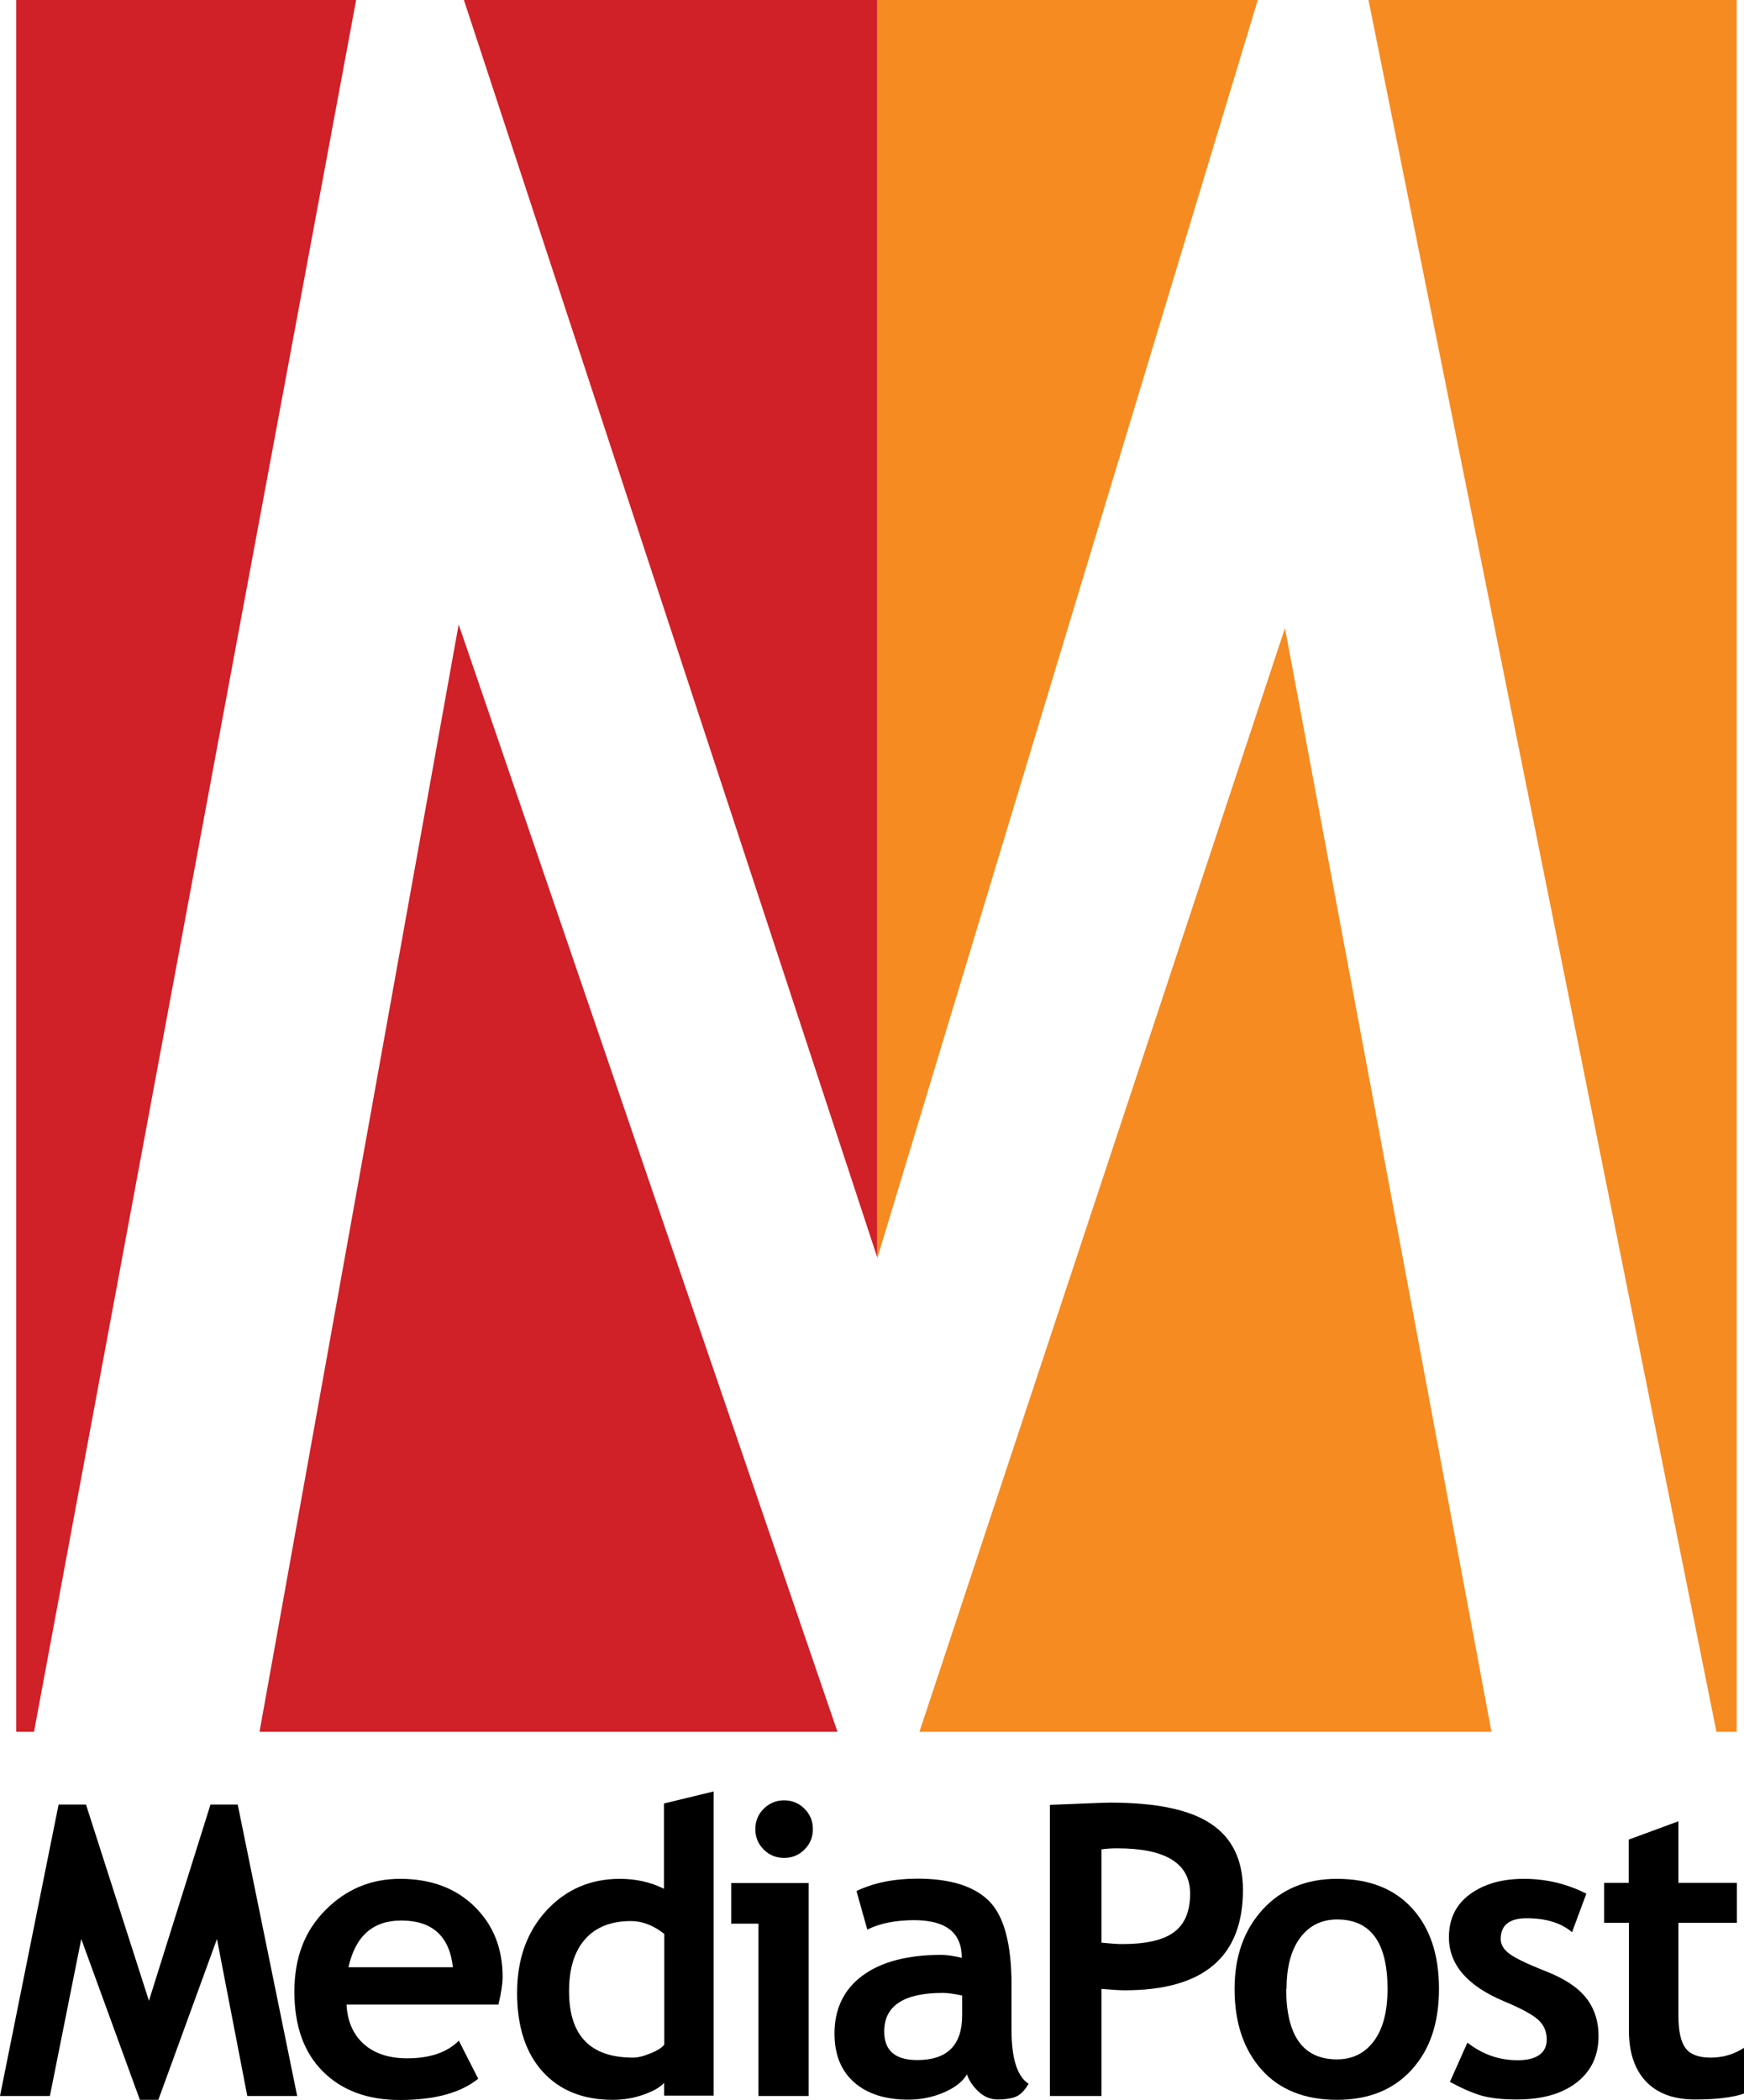 <?xml version="1.0" encoding="UTF-8"?> <svg xmlns="http://www.w3.org/2000/svg" id="Layer_2" width="100" height="120.4" viewBox="0 0 100 120.4"><defs><style>.cls-1{fill:#f68b21;}.cls-2{fill:#d02028;}</style></defs><polygon class="cls-1" points="52.72 99.29 85.52 99.29 73.68 36.01 52.72 99.29"></polygon><polygon class="cls-1" points="72.12 0 50.3 0 50.3 72.09 50.31 72.12 72.12 0"></polygon><polygon class="cls-1" points="78.47 0 98.42 99.29 99.58 99.29 99.58 0 78.47 0"></polygon><polygon class="cls-2" points="26.6 0 50.3 72.09 50.3 0 26.6 0"></polygon><polygon class="cls-2" points="14.88 99.29 48.02 99.29 26.3 35.8 14.88 99.29"></polygon><polygon class="cls-2" points=".93 0 .93 99.29 1.95 99.29 20.42 0 .93 0"></polygon><path d="m17.05,120.17h-2.87l-1.74-9-3.36,9.22h-1.06l-3.36-9.22-1.8,9H0l3.36-16.71h1.57l3.61,11.25,3.53-11.25h1.56l3.41,16.71Z"></path><path d="m28.59,114.93h-8.72c.05.97.39,1.73,1,2.27s1.44.81,2.48.81c1.3,0,2.29-.34,2.96-1.01l1.11,2.18c-1,.81-2.5,1.22-4.49,1.22-1.86,0-3.33-.55-4.42-1.64s-1.63-2.61-1.63-4.57.59-3.48,1.78-4.68,2.62-1.79,4.28-1.79c1.77,0,3.19.53,4.27,1.59s1.61,2.4,1.61,4.04c0,.35-.07.87-.24,1.58Zm-8.62-2.14h6c-.2-1.79-1.19-2.68-2.96-2.68-1.63,0-2.63.89-3.03,2.68Z"></path><path d="m38.08,120.16v-.74c-.24.26-.63.48-1.2.68s-1.14.29-1.75.29c-1.7,0-3.04-.54-4.02-1.62-.97-1.08-1.46-2.58-1.46-4.51s.56-3.5,1.68-4.72c1.12-1.21,2.52-1.82,4.21-1.82.93,0,1.77.19,2.53.57v-4.89l2.85-.69v17.44h-2.85Zm0-9.29c-.61-.48-1.25-.73-1.9-.73-1.14,0-2.02.35-2.63,1.04-.62.7-.92,1.69-.92,2.99,0,2.54,1.22,3.8,3.67,3.8.27,0,.61-.08,1.01-.25.4-.16.66-.33.78-.5v-6.36Z"></path><path d="m43.49,120.16v-9.87h-1.56v-2.33h4.44v12.21h-2.88Zm1.47-16.94c.46,0,.85.16,1.17.48s.48.71.48,1.17-.16.85-.48,1.17-.71.48-1.17.48-.85-.16-1.17-.48-.48-.71-.48-1.17.16-.85.48-1.17c.33-.32.71-.48,1.17-.48Z"></path><path d="m55.44,118.94c-.26.43-.71.77-1.35,1.04-.64.27-1.31.4-2.01.4-1.31,0-2.35-.33-3.1-.99s-1.13-1.59-1.13-2.8c0-1.41.53-2.52,1.59-3.31s2.57-1.2,4.52-1.2c.33,0,.73.06,1.19.17,0-1.44-.91-2.16-2.73-2.16-1.07,0-1.97.18-2.69.54l-.62-2.21c.98-.47,2.14-.71,3.5-.71,1.86,0,3.23.42,4.09,1.27s1.3,2.45,1.3,4.81v2.61c0,1.63.33,2.65.98,3.07-.24.41-.5.66-.78.76s-.62.14-.99.14c-.41,0-.78-.15-1.11-.46-.32-.3-.54-.63-.66-.99Zm-.27-4.53c-.48-.1-.85-.15-1.1-.15-2.25,0-3.37.74-3.37,2.21,0,1.1.63,1.64,1.9,1.64,1.71,0,2.57-.85,2.57-2.57v-1.14Z"></path><path d="m63.16,114.02v6.15h-2.96v-16.69c1.98-.08,3.13-.13,3.46-.13,2.63,0,4.57.4,5.78,1.22,1.22.81,1.83,2.08,1.83,3.79,0,3.83-2.26,5.75-6.77,5.75-.33,0-.78-.03-1.34-.08Zm0-7.98v5.34c.5.05.9.08,1.19.08,1.35,0,2.34-.22,2.96-.68.62-.45.93-1.19.93-2.21,0-1.74-1.4-2.6-4.19-2.6-.31,0-.61.02-.9.06Z"></path><path d="m70.79,114.03c0-1.86.54-3.38,1.61-4.55,1.07-1.17,2.5-1.76,4.25-1.76,1.86,0,3.29.56,4.32,1.69s1.54,2.66,1.54,4.62-.52,3.49-1.57,4.64-2.47,1.72-4.29,1.72-3.3-.58-4.32-1.74c-1.03-1.16-1.54-2.7-1.54-4.62Zm2.96,0c0,2.69.97,4.04,2.91,4.04.89,0,1.6-.35,2.12-1.05s.78-1.69.78-2.99c0-2.65-.96-3.98-2.89-3.98-.89,0-1.6.35-2.12,1.05-.52.7-.78,1.67-.78,2.93Z"></path><path d="m83.13,119.38l1.01-2.27c.85.67,1.81,1.01,2.88,1.01s1.67-.4,1.67-1.19c0-.46-.17-.84-.5-1.14-.33-.29-.99-.65-1.95-1.05-2.1-.88-3.16-2.1-3.16-3.67,0-1.05.4-1.88,1.21-2.47.81-.59,1.83-.88,3.09-.88s2.46.28,3.58.85l-.82,2.21c-.62-.53-1.49-.8-2.6-.8-1,0-1.49.4-1.49,1.19,0,.31.16.59.49.84.33.25,1.03.59,2.1,1.01s1.84.93,2.31,1.53c.47.6.71,1.33.71,2.18,0,1.13-.42,2.02-1.26,2.67-.84.65-1.98.97-3.42.97-.81,0-1.46-.07-1.95-.2-.5-.13-1.13-.4-1.9-.81Z"></path><path d="m93.39,110.24h-1.41v-2.29h1.41v-2.48l2.85-1.05v3.53h3.35v2.29h-3.35v5.34c0,.88.14,1.49.41,1.85.27.36.75.54,1.44.54s1.32-.18,1.91-.56v2.62c-.66.23-1.6.34-2.82.34s-2.15-.35-2.8-1.03c-.65-.69-.98-1.67-.98-2.93v-6.17h0Z"></path></svg> 